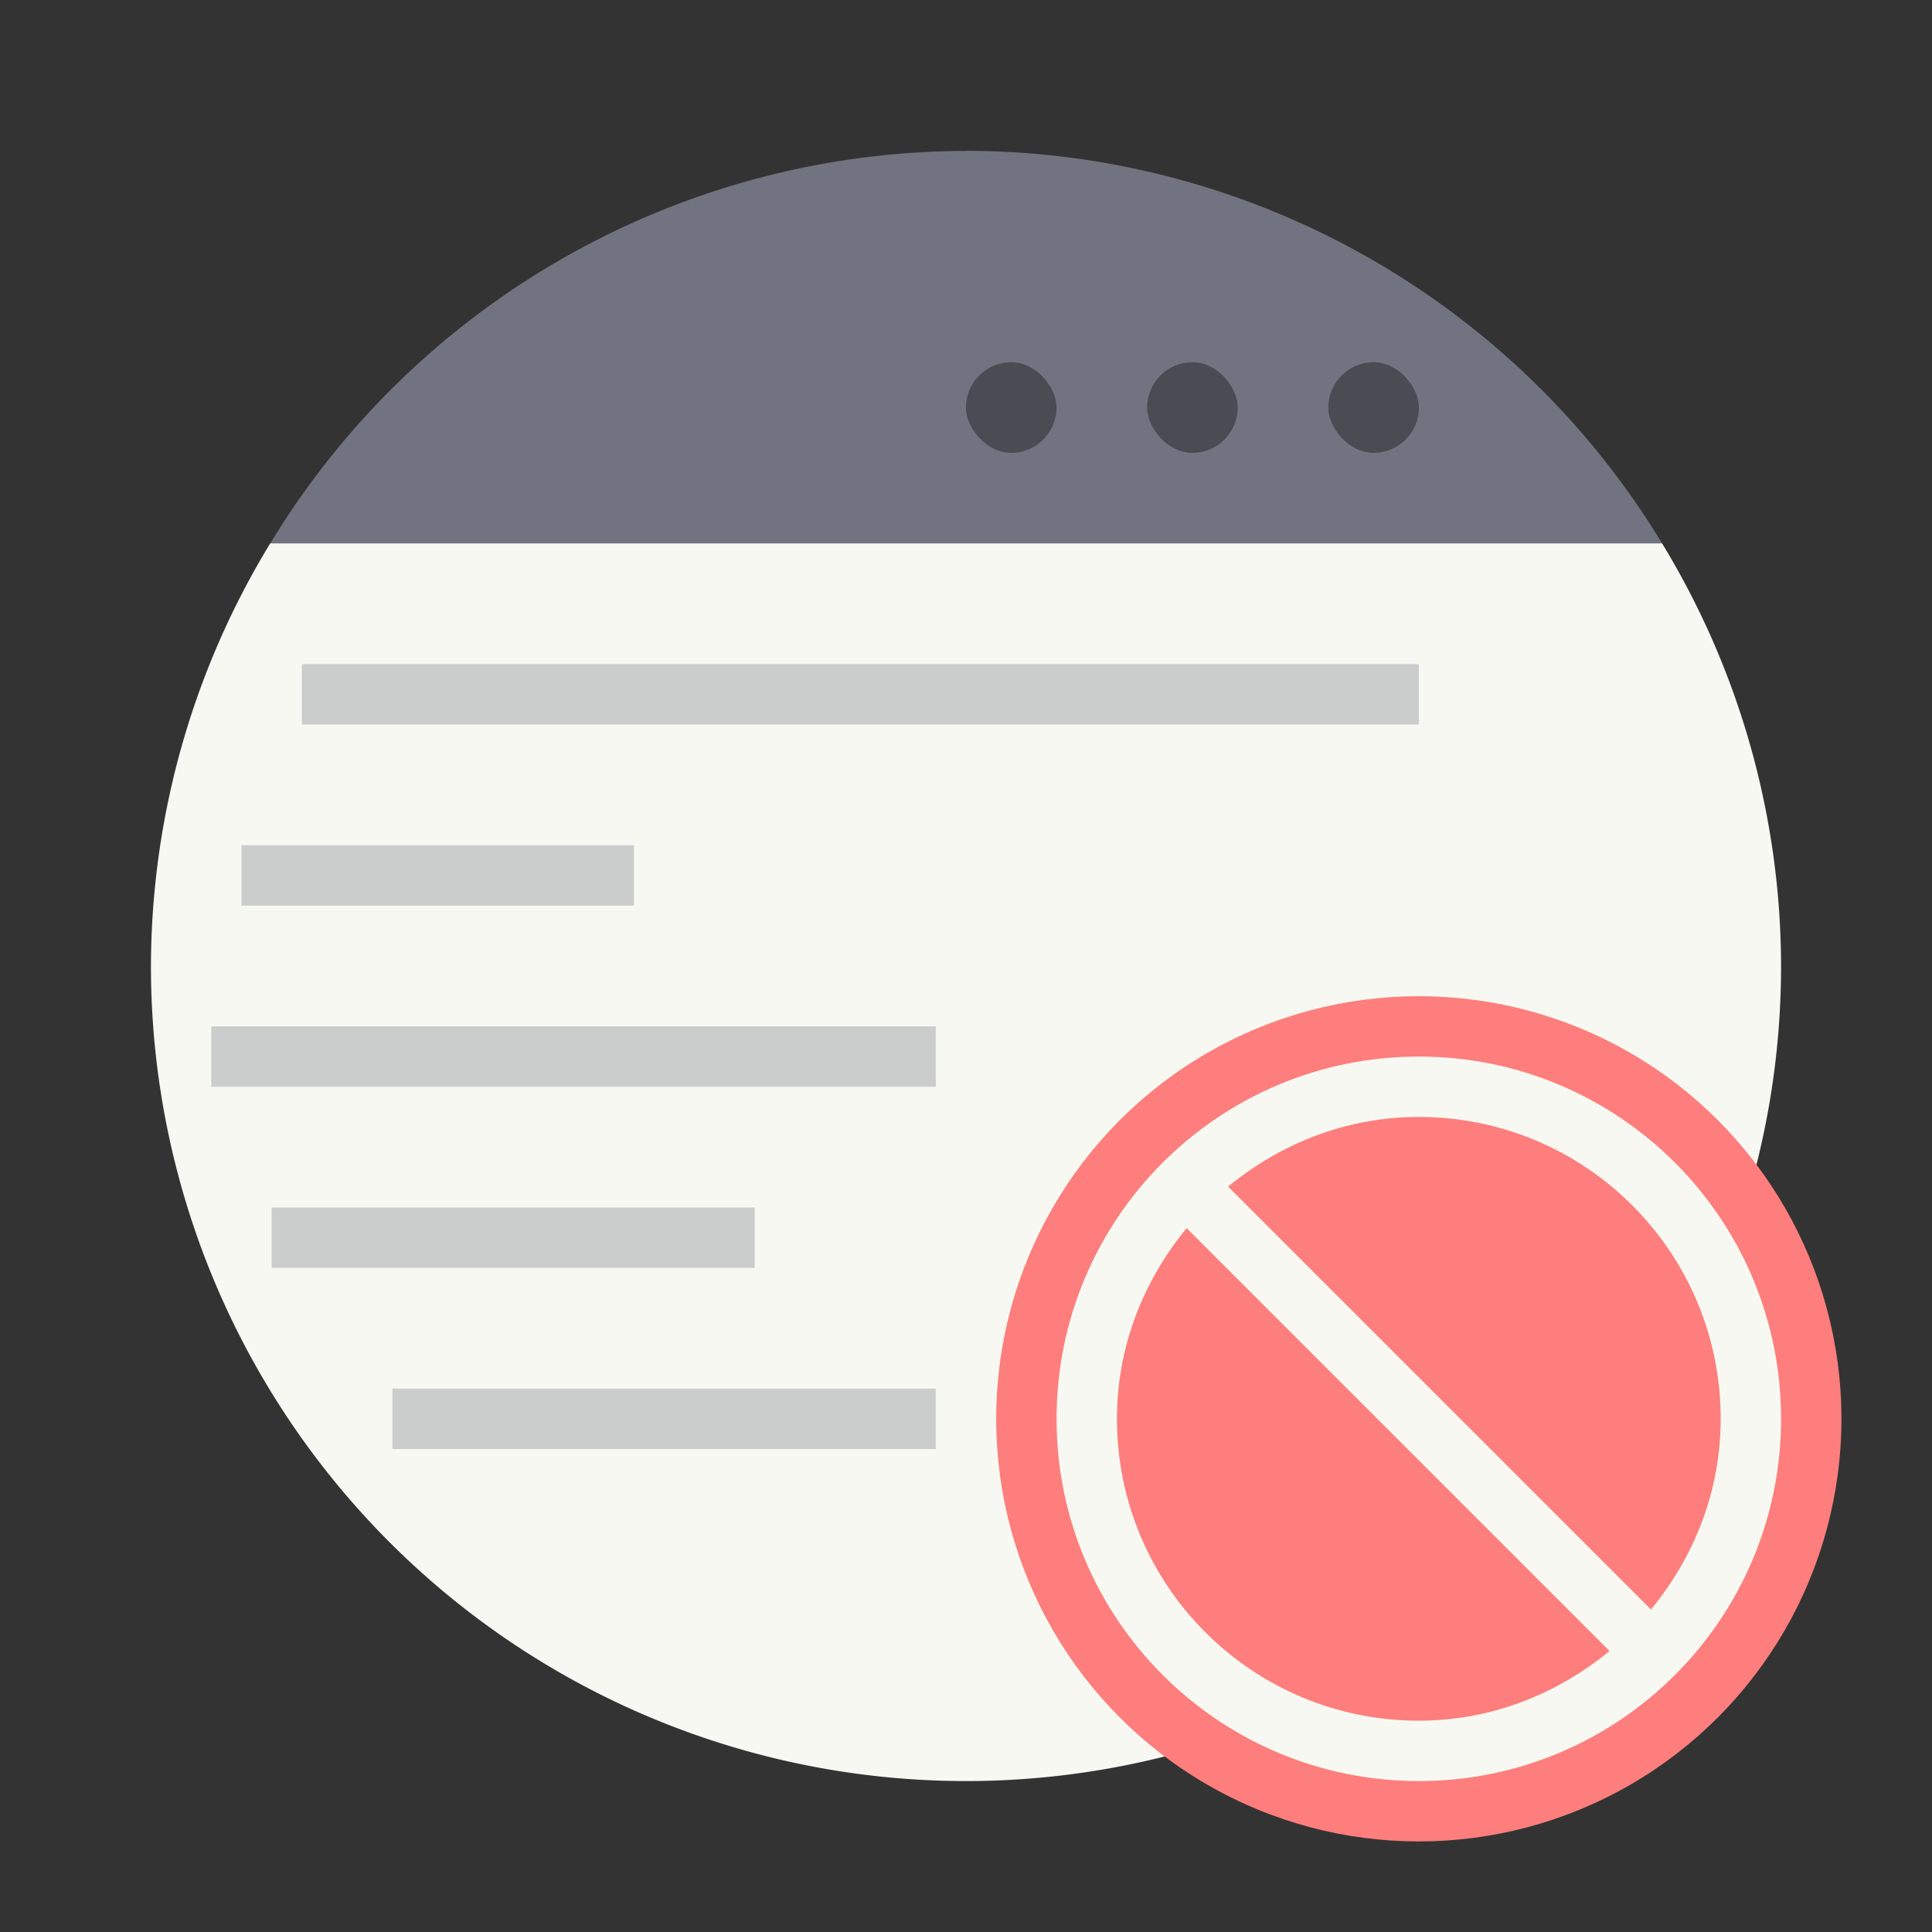<?xml version="1.0" encoding="UTF-8" standalone="no"?>
<svg
   width="64"
   height="64"
   version="1.1"
   id="svg18"
   sodipodi:docname="preferences-web-browser-adblock.svg"
   inkscape:version="1.2.2 (b0a8486541, 2022-12-01)"
   xmlns:inkscape="http://www.inkscape.org/namespaces/inkscape"
   xmlns:sodipodi="http://sodipodi.sourceforge.net/DTD/sodipodi-0.dtd"
   xmlns="http://www.w3.org/2000/svg"
   xmlns:svg="http://www.w3.org/2000/svg">
  <rect width="100%" height="100%" fill="#333333" stroke="none"/>
  <defs
     id="defs22" />
  <sodipodi:namedview
     id="namedview20"
     pagecolor="#505050"
     bordercolor="#eeeeee"
     borderopacity="1"
     inkscape:showpageshadow="0"
     inkscape:pageopacity="0"
     inkscape:pagecheckerboard="0"
     inkscape:deskcolor="#505050"
     showgrid="false"
     inkscape:zoom="15.921875"
     inkscape:cx="29.83317"
     inkscape:cy="32.062807"
     inkscape:window-width="1507"
     inkscape:window-height="1226"
     inkscape:window-x="521"
     inkscape:window-y="24"
     inkscape:window-maximized="0"
     inkscape:current-layer="svg18" />
  <path
     fill="#f0f0f0"
     d="M8.953 17.998A27 27 0 0 0 5 32a27 27 0 0 0 27 27 27 27 0 0 0 27-27 27 27 0 0 0-3.943-14.002 27 27 0 0 0-.002 0z"
     style="paint-order:stroke fill markers;fill:#f8f8f2"
     id="path2" />
  <path
     fill="#666"
     d="M32.002 5A27.001 27.001 0 0 0 8.954 17.998h46.104A27.001 27.001 0 0 0 32.002 4.996z"
     style="paint-order:stroke markers fill;fill:#717380"
     id="path4" />
  <rect
     width="3.001"
     height="3.001"
     x="44.002"
     y="12"
     opacity=".35"
     ry="1.5"
     style="paint-order:stroke markers fill"
     id="rect6" />
  <rect
     width="3.001"
     height="3.001"
     x="38"
     y="12"
     opacity=".35"
     ry="1.5"
     style="paint-order:stroke markers fill"
     id="rect8" />
  <rect
     width="3.001"
     height="3.001"
     x="31.998"
     y="12"
     opacity=".35"
     ry="1.5"
     style="paint-order:stroke markers fill"
     id="rect10" />
  <path
     fill="#ccc"
     d="M10 22v2h37v-2zm-2 6v2h13v-2zm-1 6v2h24v-2zm2 6v2h16v-2zm4 6v2h18v-2z"
     color="#000"
     id="path12"
     style="fill:#cbcccc" />
  <circle
     cx="47"
     cy="47"
     r="14"
     fill="#ff8080"
     fill-rule="evenodd"
     style="paint-order:stroke fill markers;fill:#fd7e7c"
     id="circle14" />
  <path
     fill="#fff"
     d="M47 35c-6.627 0-12 5.373-12 12s5.373 12 12 12 12-5.373 12-12-5.373-12-12-12zm0 2c5.523 0 10 4.477 10 10 0 2.41-.888 4.59-2.309 6.316L40.683 39.308C42.41 37.888 44.59 37 47 37zm-7.691 3.684 14.008 14.008C51.59 56.112 49.41 57 47 57c-5.523 0-10-4.477-10-10 0-2.41.889-4.59 2.309-6.316z"
     color="#000"
     id="path16"
     style="fill:#f8f8f2" />
</svg>
